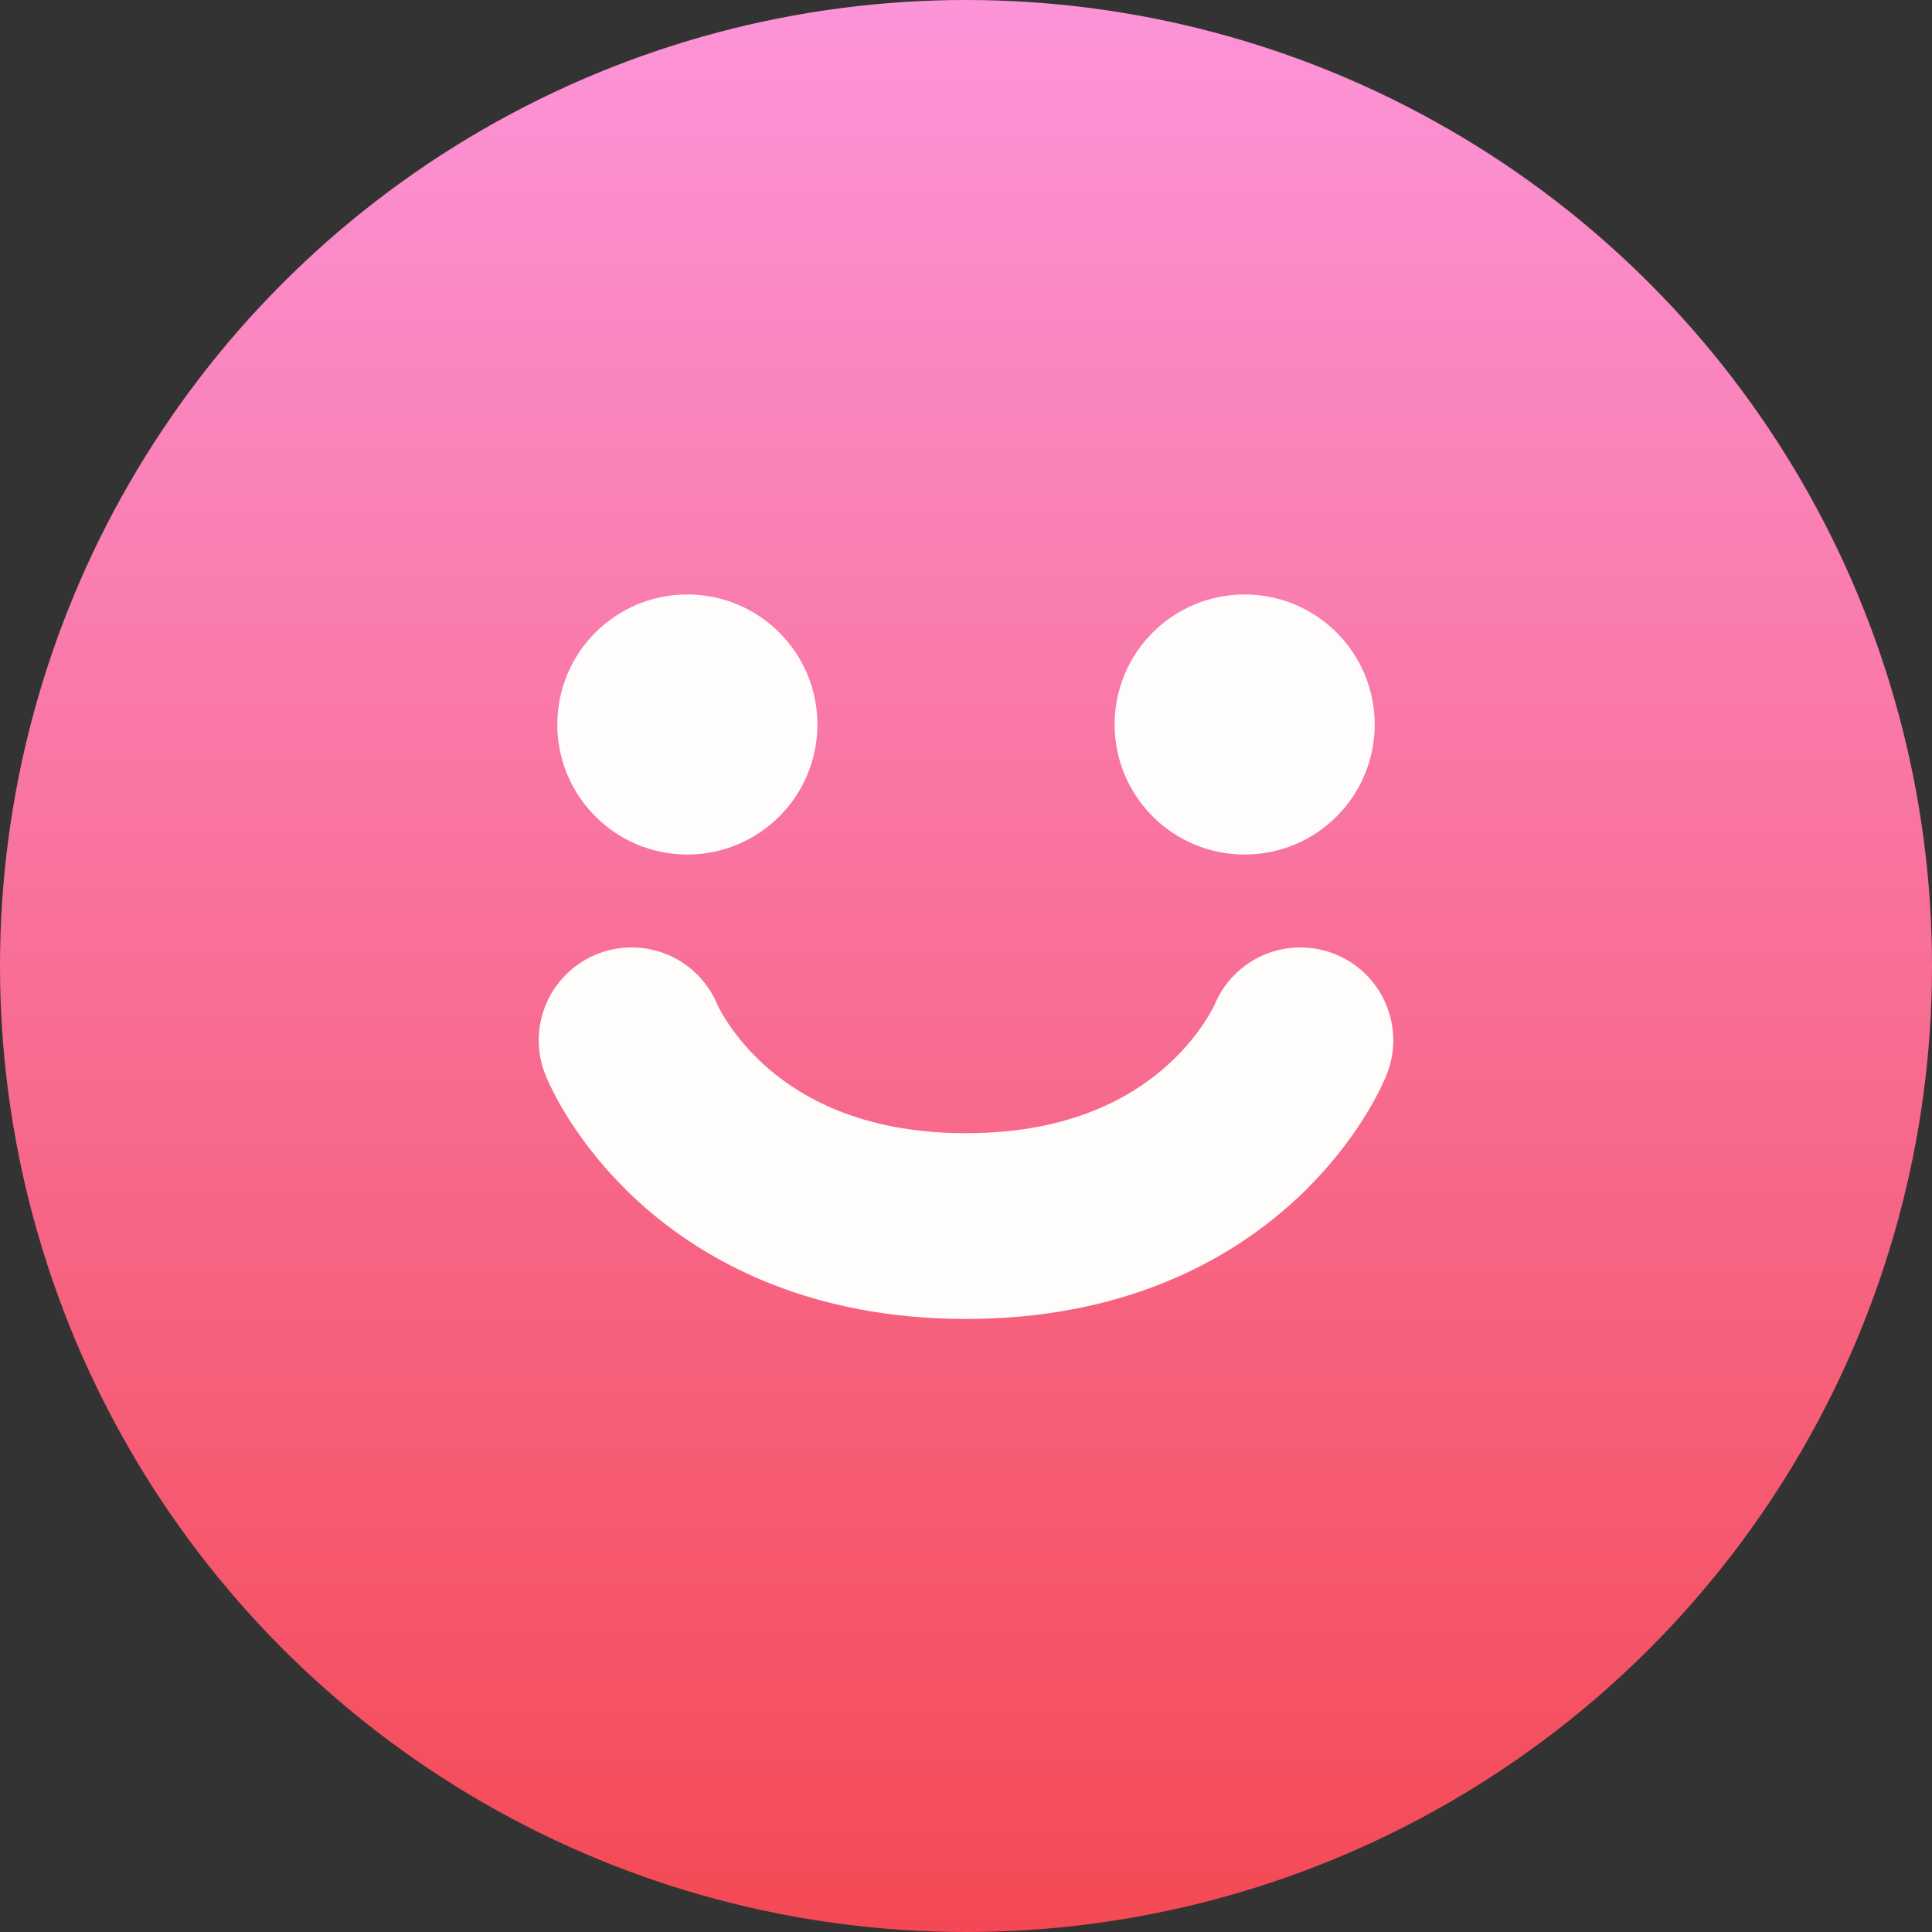 <svg width="52" height="52" viewBox="0 0 52 52" fill="none" xmlns="http://www.w3.org/2000/svg">
<rect x="0" y="0" width="52" height="52" fill="#333333" stroke="none"/>
<circle cx="26" cy="26" r="26" fill="url(#paint0_linear_624_277678)"/>
<circle cx="18.5" cy="19.5" r="3.5" fill="#FEFDFB"/>
<circle cx="33.5" cy="19.5" r="3.5" fill="#FEFDFB"/>
<path d="M17 28C17 28 19 33 26 33C33 33 35 28 35 28" stroke="#FEFDFB" stroke-width="5" stroke-linecap="round"/>
<defs>
<linearGradient id="paint0_linear_624_277678" x1="26" y1="0" x2="26" y2="52" gradientUnits="userSpaceOnUse">
<stop stop-color="#FC94D8"/>
<stop offset="1" stop-color="#F44954"/>
</linearGradient>
</defs>
</svg>
